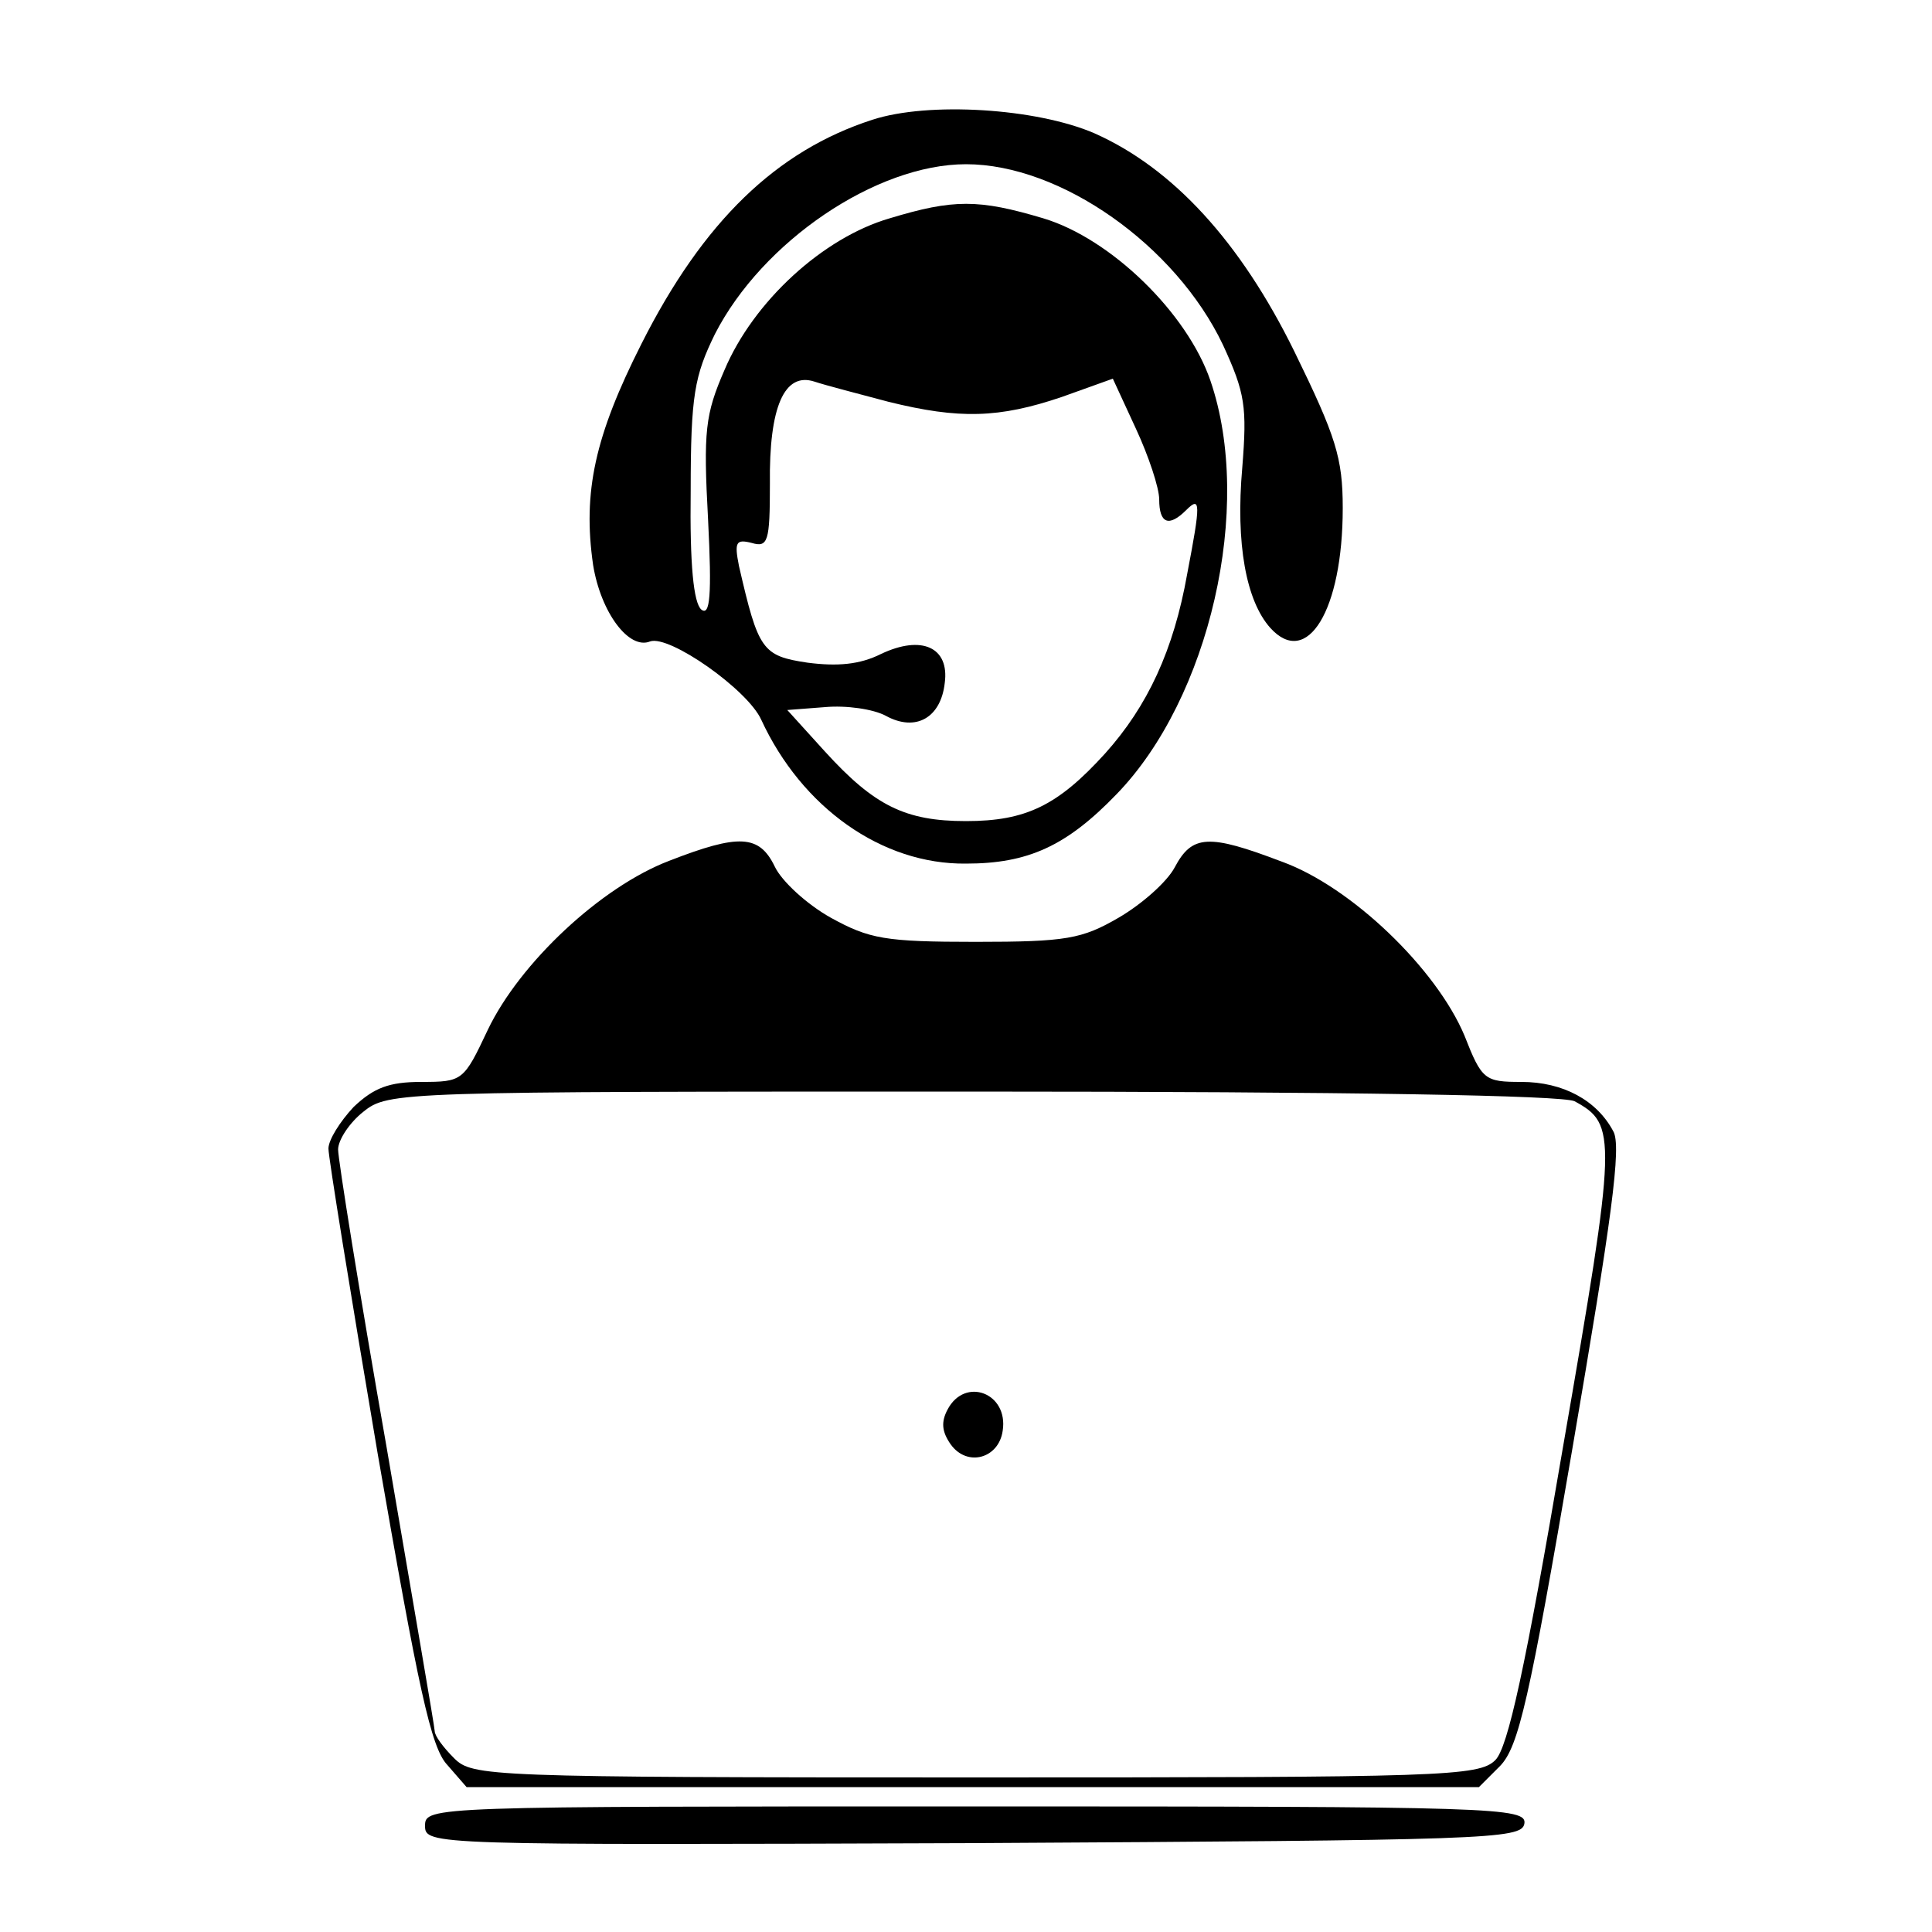 <?xml version="1.0" standalone="no"?>
<!DOCTYPE svg PUBLIC "-//W3C//DTD SVG 20010904//EN"
 "http://www.w3.org/TR/2001/REC-SVG-20010904/DTD/svg10.dtd">
<svg version="1.0" xmlns="http://www.w3.org/2000/svg"
 width="200pt" height="200pt" viewBox="0 0 200 200"
 preserveAspectRatio="xMidYMid meet">

<g transform="translate(0,200) scale(0.1,-0.1)"
fill="#000000" stroke="none">
<path d="M903 1876 c-99 -32 -175 -105 -239 -232 -48 -95 -61 -153 -50 -229 8
-49 37 -88 59 -79 20 7 101 -50 115 -81 42 -91 125 -150 212 -149 64 0 104 18
156 72 96 99 142 297 97 428 -24 70 -103 147 -173 168 -67 20 -93 20 -159 0
-69 -20 -141 -86 -171 -157 -20 -46 -22 -63 -17 -155 4 -79 2 -100 -7 -93 -8
7 -12 46 -11 123 0 99 4 119 25 162 49 96 167 176 260 176 98 0 217 -84 266
-187 23 -50 25 -64 20 -127 -7 -79 4 -138 29 -166 38 -42 75 18 75 124 0 52
-7 74 -50 162 -56 114 -126 190 -207 226 -60 26 -172 33 -230 14z m17 -292
c73 -18 114 -17 179 5 l53 19 24 -52 c13 -28 24 -61 24 -73 0 -25 10 -29 28
-11 15 15 15 7 1 -66 -14 -79 -41 -137 -85 -186 -49 -54 -82 -70 -144 -70 -63
0 -95 16 -146 72 l-39 43 39 3 c22 2 50 -2 63 -9 31 -17 57 -2 61 34 5 37 -24
50 -66 30 -22 -11 -45 -13 -76 -9 -47 7 -51 13 -71 100 -5 25 -3 28 13 24 17
-5 19 1 19 61 -1 80 15 116 46 106 12 -4 47 -13 77 -21z"/>
<path d="M693 1109 c-71 -27 -155 -106 -188 -175 -25 -53 -26 -54 -69 -54 -33
0 -49 -6 -70 -26 -14 -15 -26 -34 -26 -43 0 -9 23 -151 51 -316 42 -242 55
-304 72 -322 l20 -23 524 0 524 0 22 22 c19 20 30 67 75 330 40 234 51 312 42
327 -17 32 -52 51 -95 51 -38 0 -41 2 -59 48 -29 69 -117 154 -189 180 -76 29
-93 28 -111 -6 -8 -15 -34 -38 -58 -52 -38 -22 -54 -25 -148 -25 -94 0 -110 3
-150 25 -25 14 -51 38 -58 53 -16 33 -37 34 -109 6z m937 -249 c44 -24 44 -35
-12 -358 -39 -229 -57 -311 -70 -324 -17 -17 -54 -18 -538 -18 -507 0 -521 1
-540 20 -11 11 -20 23 -20 28 0 4 -23 137 -50 295 -28 159 -50 297 -50 307 0
10 12 28 26 39 26 21 35 21 631 21 393 0 611 -4 623 -10z"/>
<path d="M981 541 c-7 -13 -6 -23 3 -36 17 -24 50 -15 54 14 6 39 -39 56 -57
22z"/>
<path d="M440 110 c0 -20 5 -20 567 -18 532 3 568 4 571 20 3 17 -29 18 -567
18 -565 0 -571 0 -571 -20z"/>
</g>
</svg>

